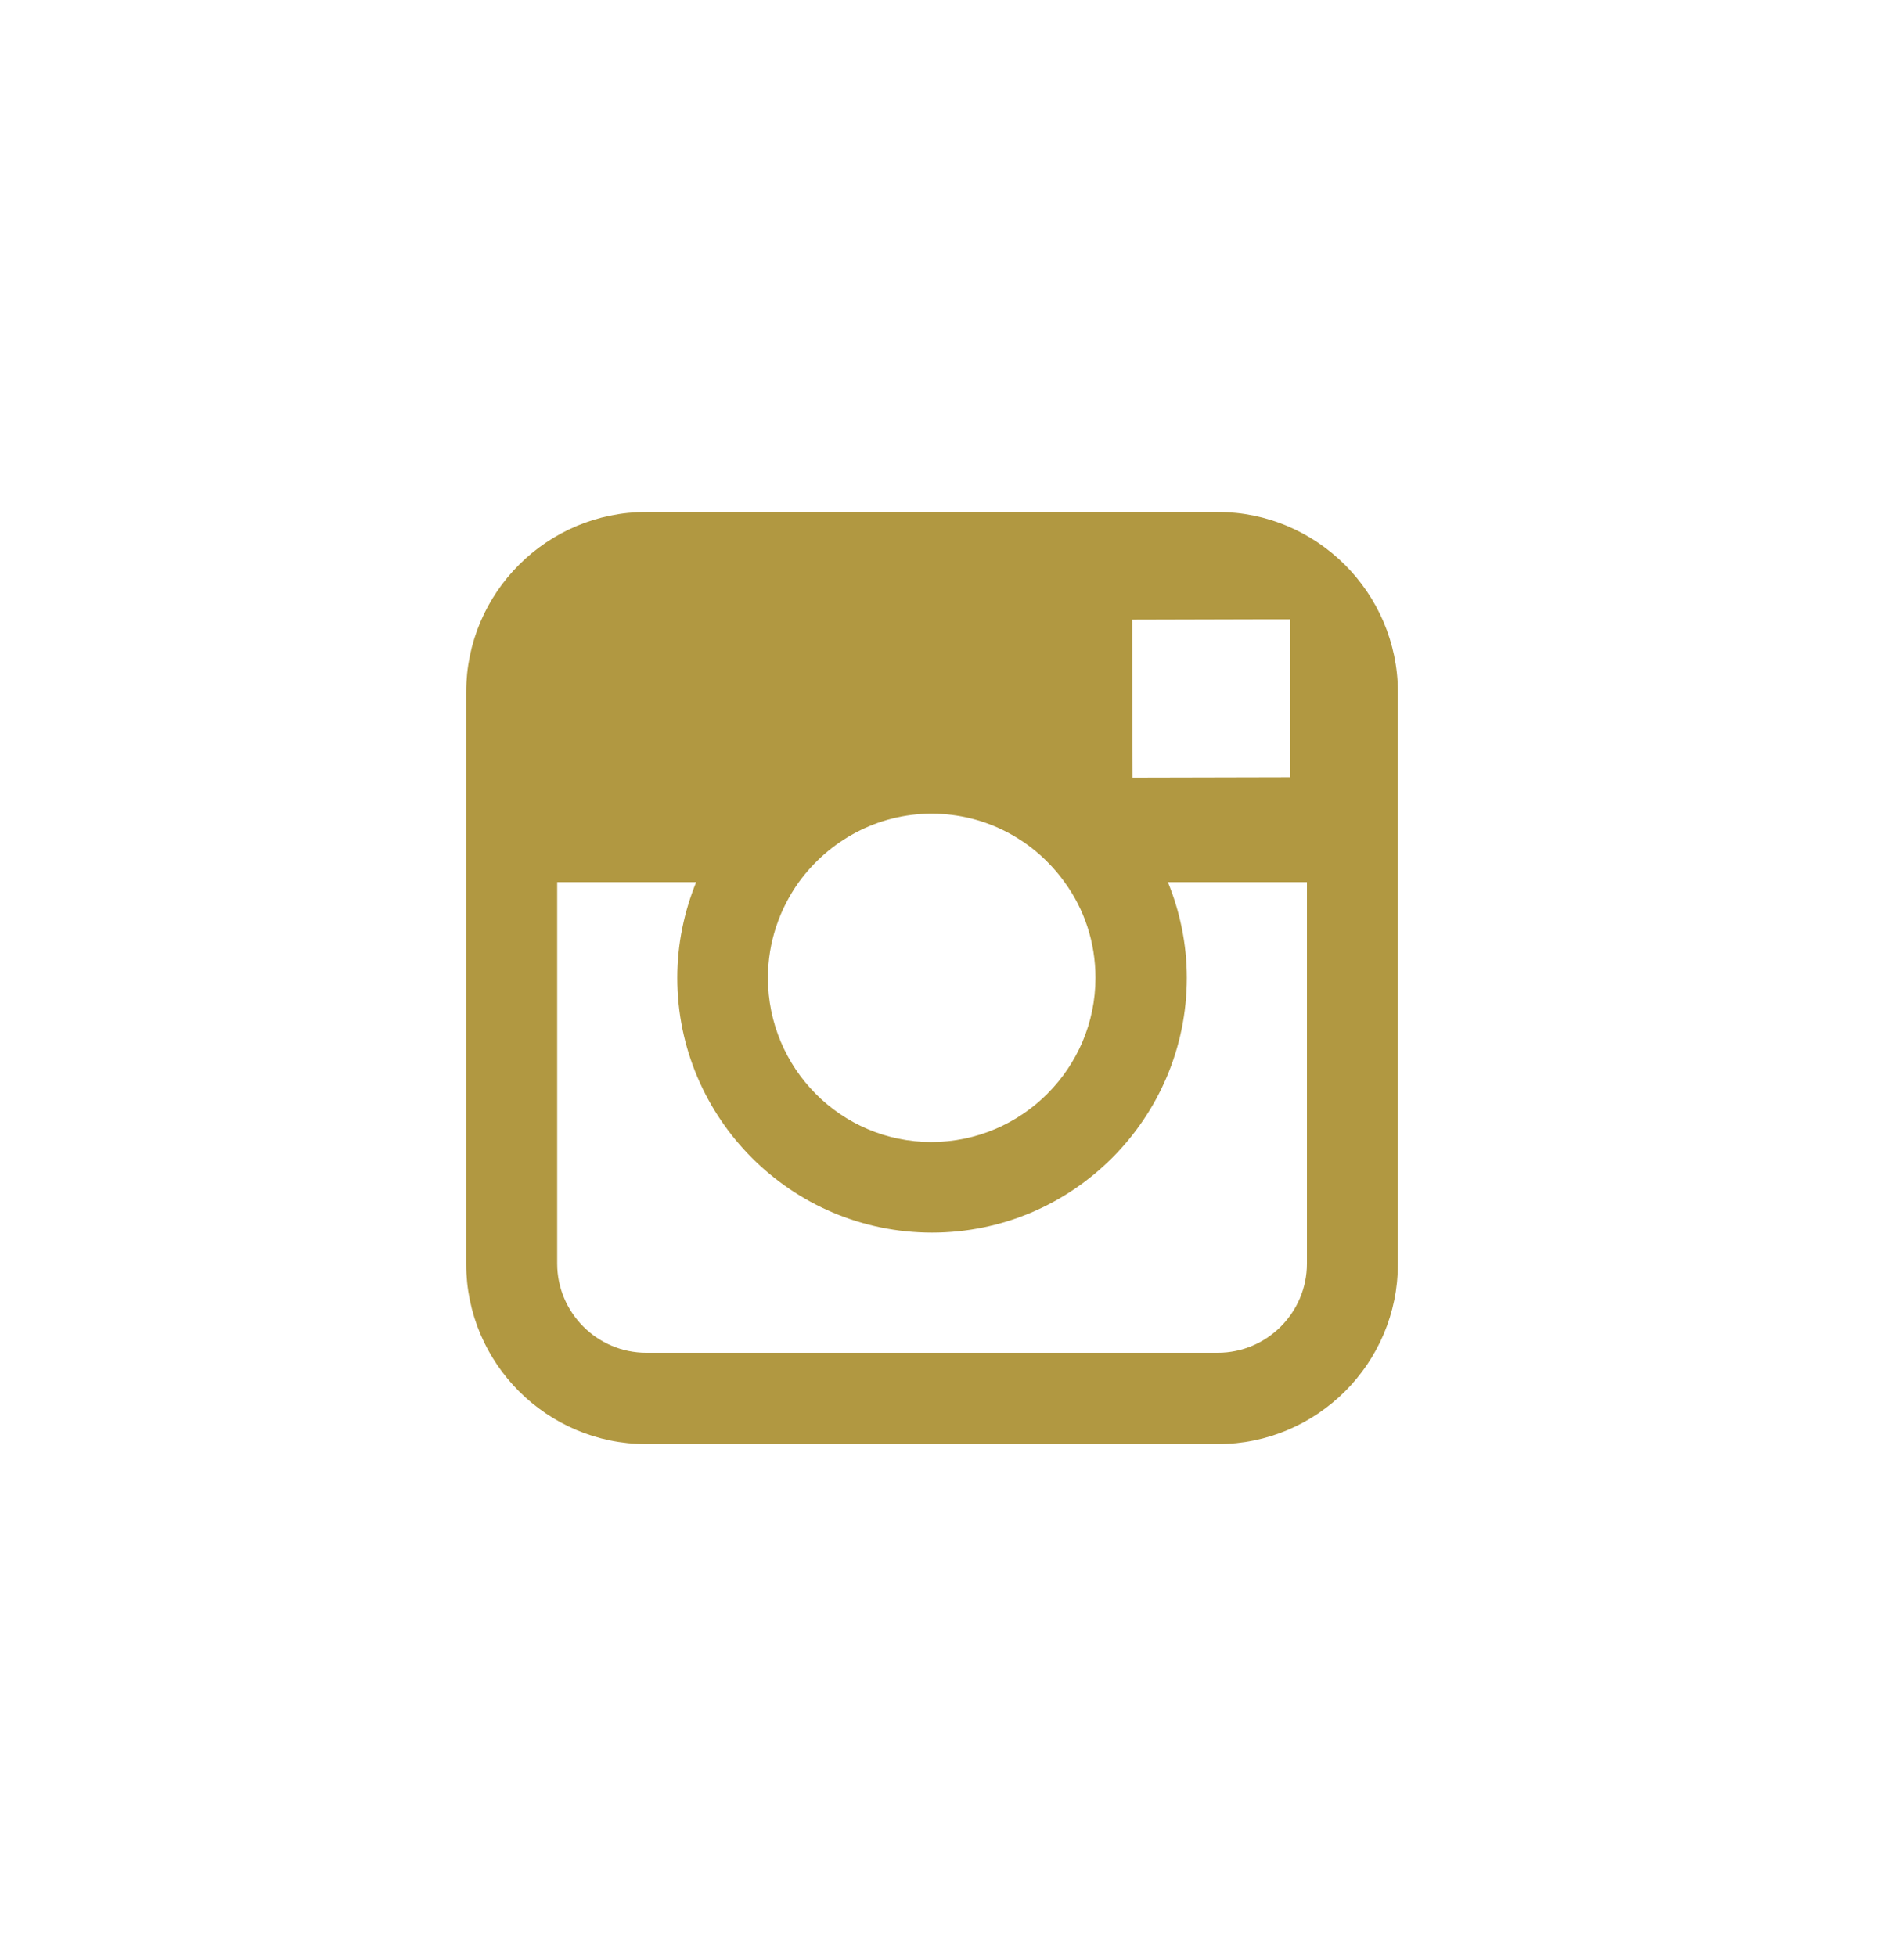 <svg width="37" height="38" viewBox="0 0 37 38" fill="none" xmlns="http://www.w3.org/2000/svg">
<path d="M23.664 9.948H12.56C10.63 9.948 9.06 11.518 9.06 13.448V17.147V24.559C9.06 26.49 10.63 28.06 12.56 28.06H23.664C25.595 28.06 27.165 26.49 27.165 24.559V17.14V13.441C27.158 11.518 25.588 9.948 23.664 9.948ZM24.668 12.034H25.072V12.43V15.103L22.009 15.11L22.002 12.041L24.668 12.034ZM15.524 17.14C16.104 16.341 17.044 15.81 18.105 15.81C19.166 15.81 20.107 16.334 20.687 17.14C21.069 17.663 21.288 18.307 21.288 19C21.288 20.754 19.859 22.19 18.098 22.19C16.337 22.19 14.923 20.754 14.923 19C14.923 18.307 15.149 17.663 15.524 17.14ZM25.397 24.552C25.397 25.507 24.619 26.285 23.664 26.285H12.56C11.606 26.285 10.828 25.507 10.828 24.552V17.14H13.529C13.296 17.713 13.162 18.342 13.162 19C13.162 21.73 15.382 23.951 18.112 23.951C20.842 23.951 23.063 21.73 23.063 19C23.063 18.342 22.929 17.713 22.695 17.14H25.397V24.552Z" fill="#B19841"/>
</svg>
